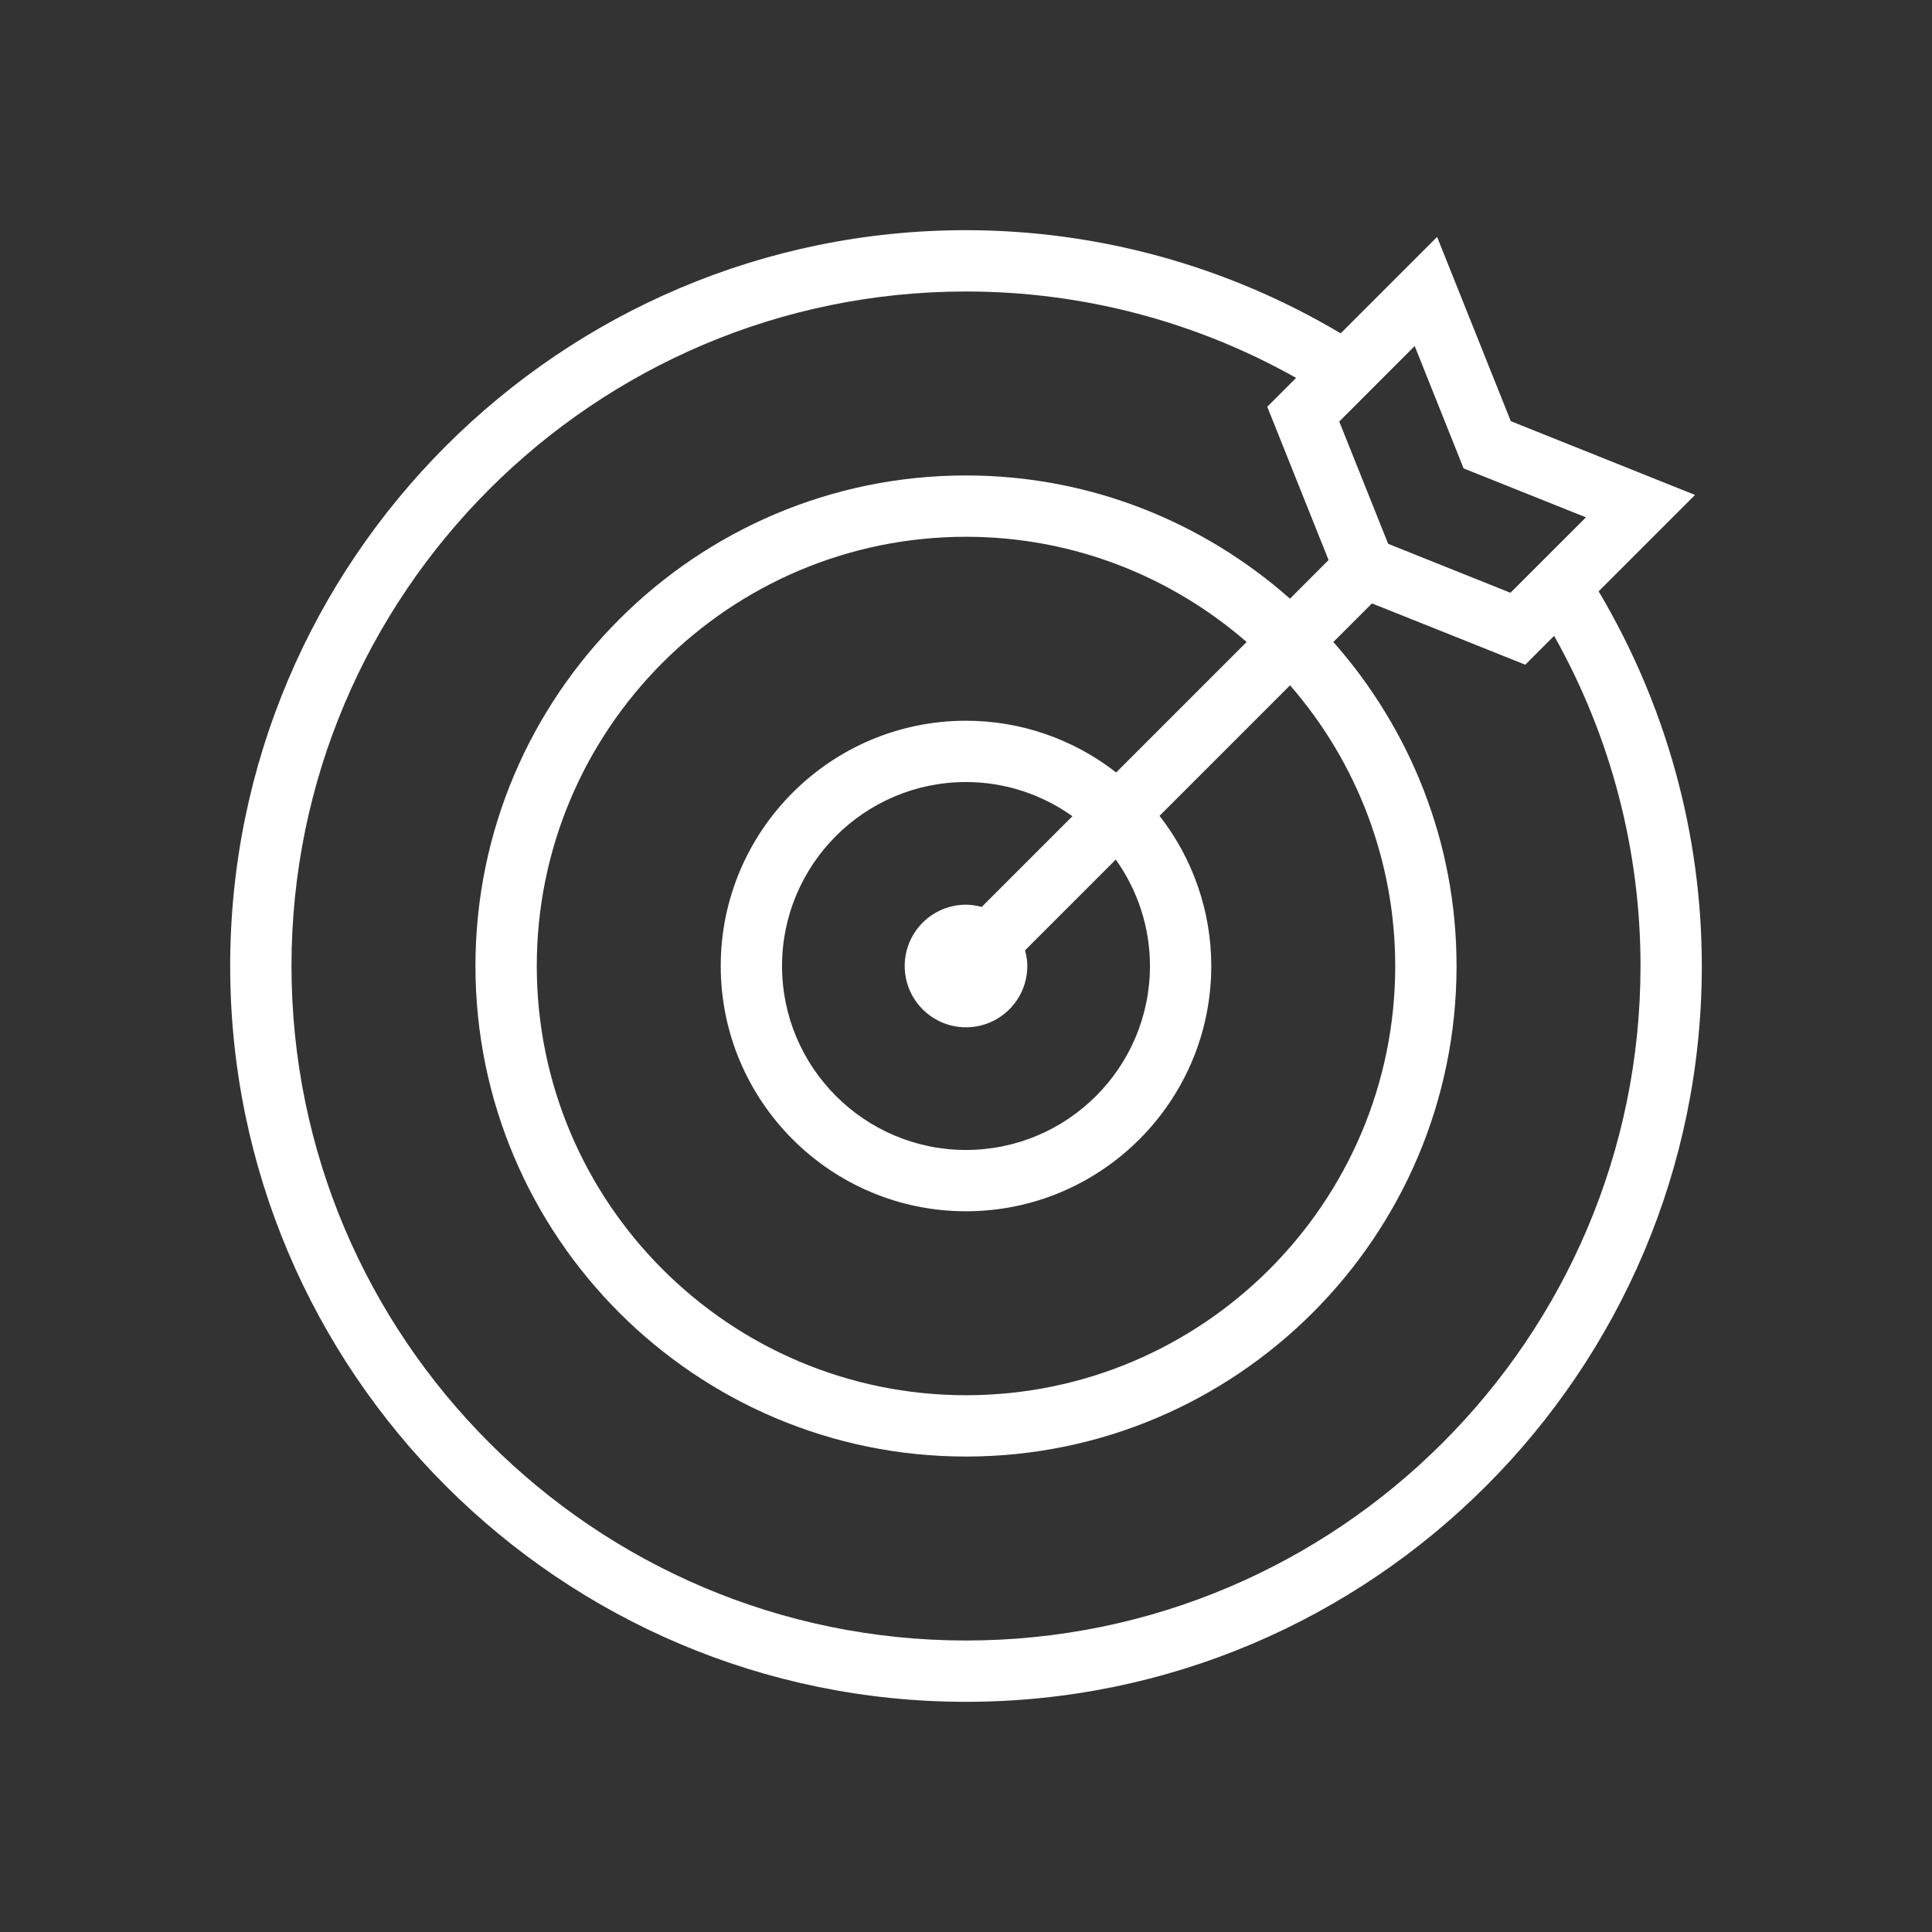 <svg width="120" height="120" viewBox="0 0 120 120" fill="none" xmlns="http://www.w3.org/2000/svg">
<rect x="0" y="0" width="120" height="120" fill="#333333" stroke="none"/>
<path d="M105.282 30.741L93.839 26.161L89.261 14.716L83.27 20.705C76.231 16.514 68.192 14.3 60 14.297C34.8 14.297 14.297 34.8 14.297 60C14.297 85.2 34.8 105.703 60 105.703C85.2 105.703 105.703 85.2 105.703 60C105.703 51.777 103.475 43.773 99.295 36.73L105.282 30.741ZM90.907 29.093L98.505 32.133L93.817 36.819L86.222 33.778L83.183 26.182L87.869 21.493L90.907 29.093ZM101.895 60C101.895 83.101 83.101 101.895 60 101.895C36.899 101.895 18.105 83.101 18.105 60C18.105 36.899 36.899 18.105 60 18.105C67.213 18.105 74.254 19.954 80.504 23.472L78.712 25.264L82.52 34.787L80.123 37.185C74.751 32.437 67.716 29.531 60 29.531C43.2 29.531 29.531 43.2 29.531 60C29.531 76.8 43.2 90.469 60 90.469C76.8 90.469 90.469 76.8 90.469 60C90.469 52.284 87.563 45.249 82.817 39.875L85.215 37.478L94.738 41.286L96.53 39.495C100.051 45.755 101.899 52.817 101.895 60ZM71.426 60C71.426 66.301 66.301 71.426 60 71.426C53.699 71.426 48.574 66.301 48.574 60C48.574 53.699 53.699 48.574 60 48.574C62.464 48.574 64.742 49.366 66.61 50.697L60.975 56.332C60.657 56.244 60.33 56.196 60 56.191C59.247 56.191 58.51 56.415 57.884 56.833C57.258 57.252 56.77 57.847 56.481 58.542C56.193 59.238 56.118 60.004 56.265 60.743C56.411 61.482 56.774 62.16 57.307 62.693C57.84 63.226 58.518 63.589 59.257 63.735C59.996 63.882 60.762 63.807 61.458 63.519C62.153 63.23 62.748 62.742 63.167 62.116C63.585 61.49 63.809 60.753 63.809 60C63.809 59.661 63.75 59.339 63.668 59.025L69.302 53.39C70.683 55.318 71.426 57.629 71.426 60ZM69.327 47.98C66.664 45.898 63.381 44.766 60 44.766C51.6 44.766 44.766 51.6 44.766 60C44.766 68.4 51.6 75.234 60 75.234C68.4 75.234 75.234 68.4 75.234 60C75.234 56.619 74.102 53.336 72.02 50.673L80.126 42.566C84.339 47.397 86.66 53.59 86.66 60C86.66 74.701 74.701 86.66 60 86.66C45.299 86.66 33.34 74.701 33.34 60C33.34 45.299 45.299 33.34 60 33.34C66.665 33.34 72.753 35.815 77.432 39.875L69.327 47.98Z" fill="white"/>
</svg>
